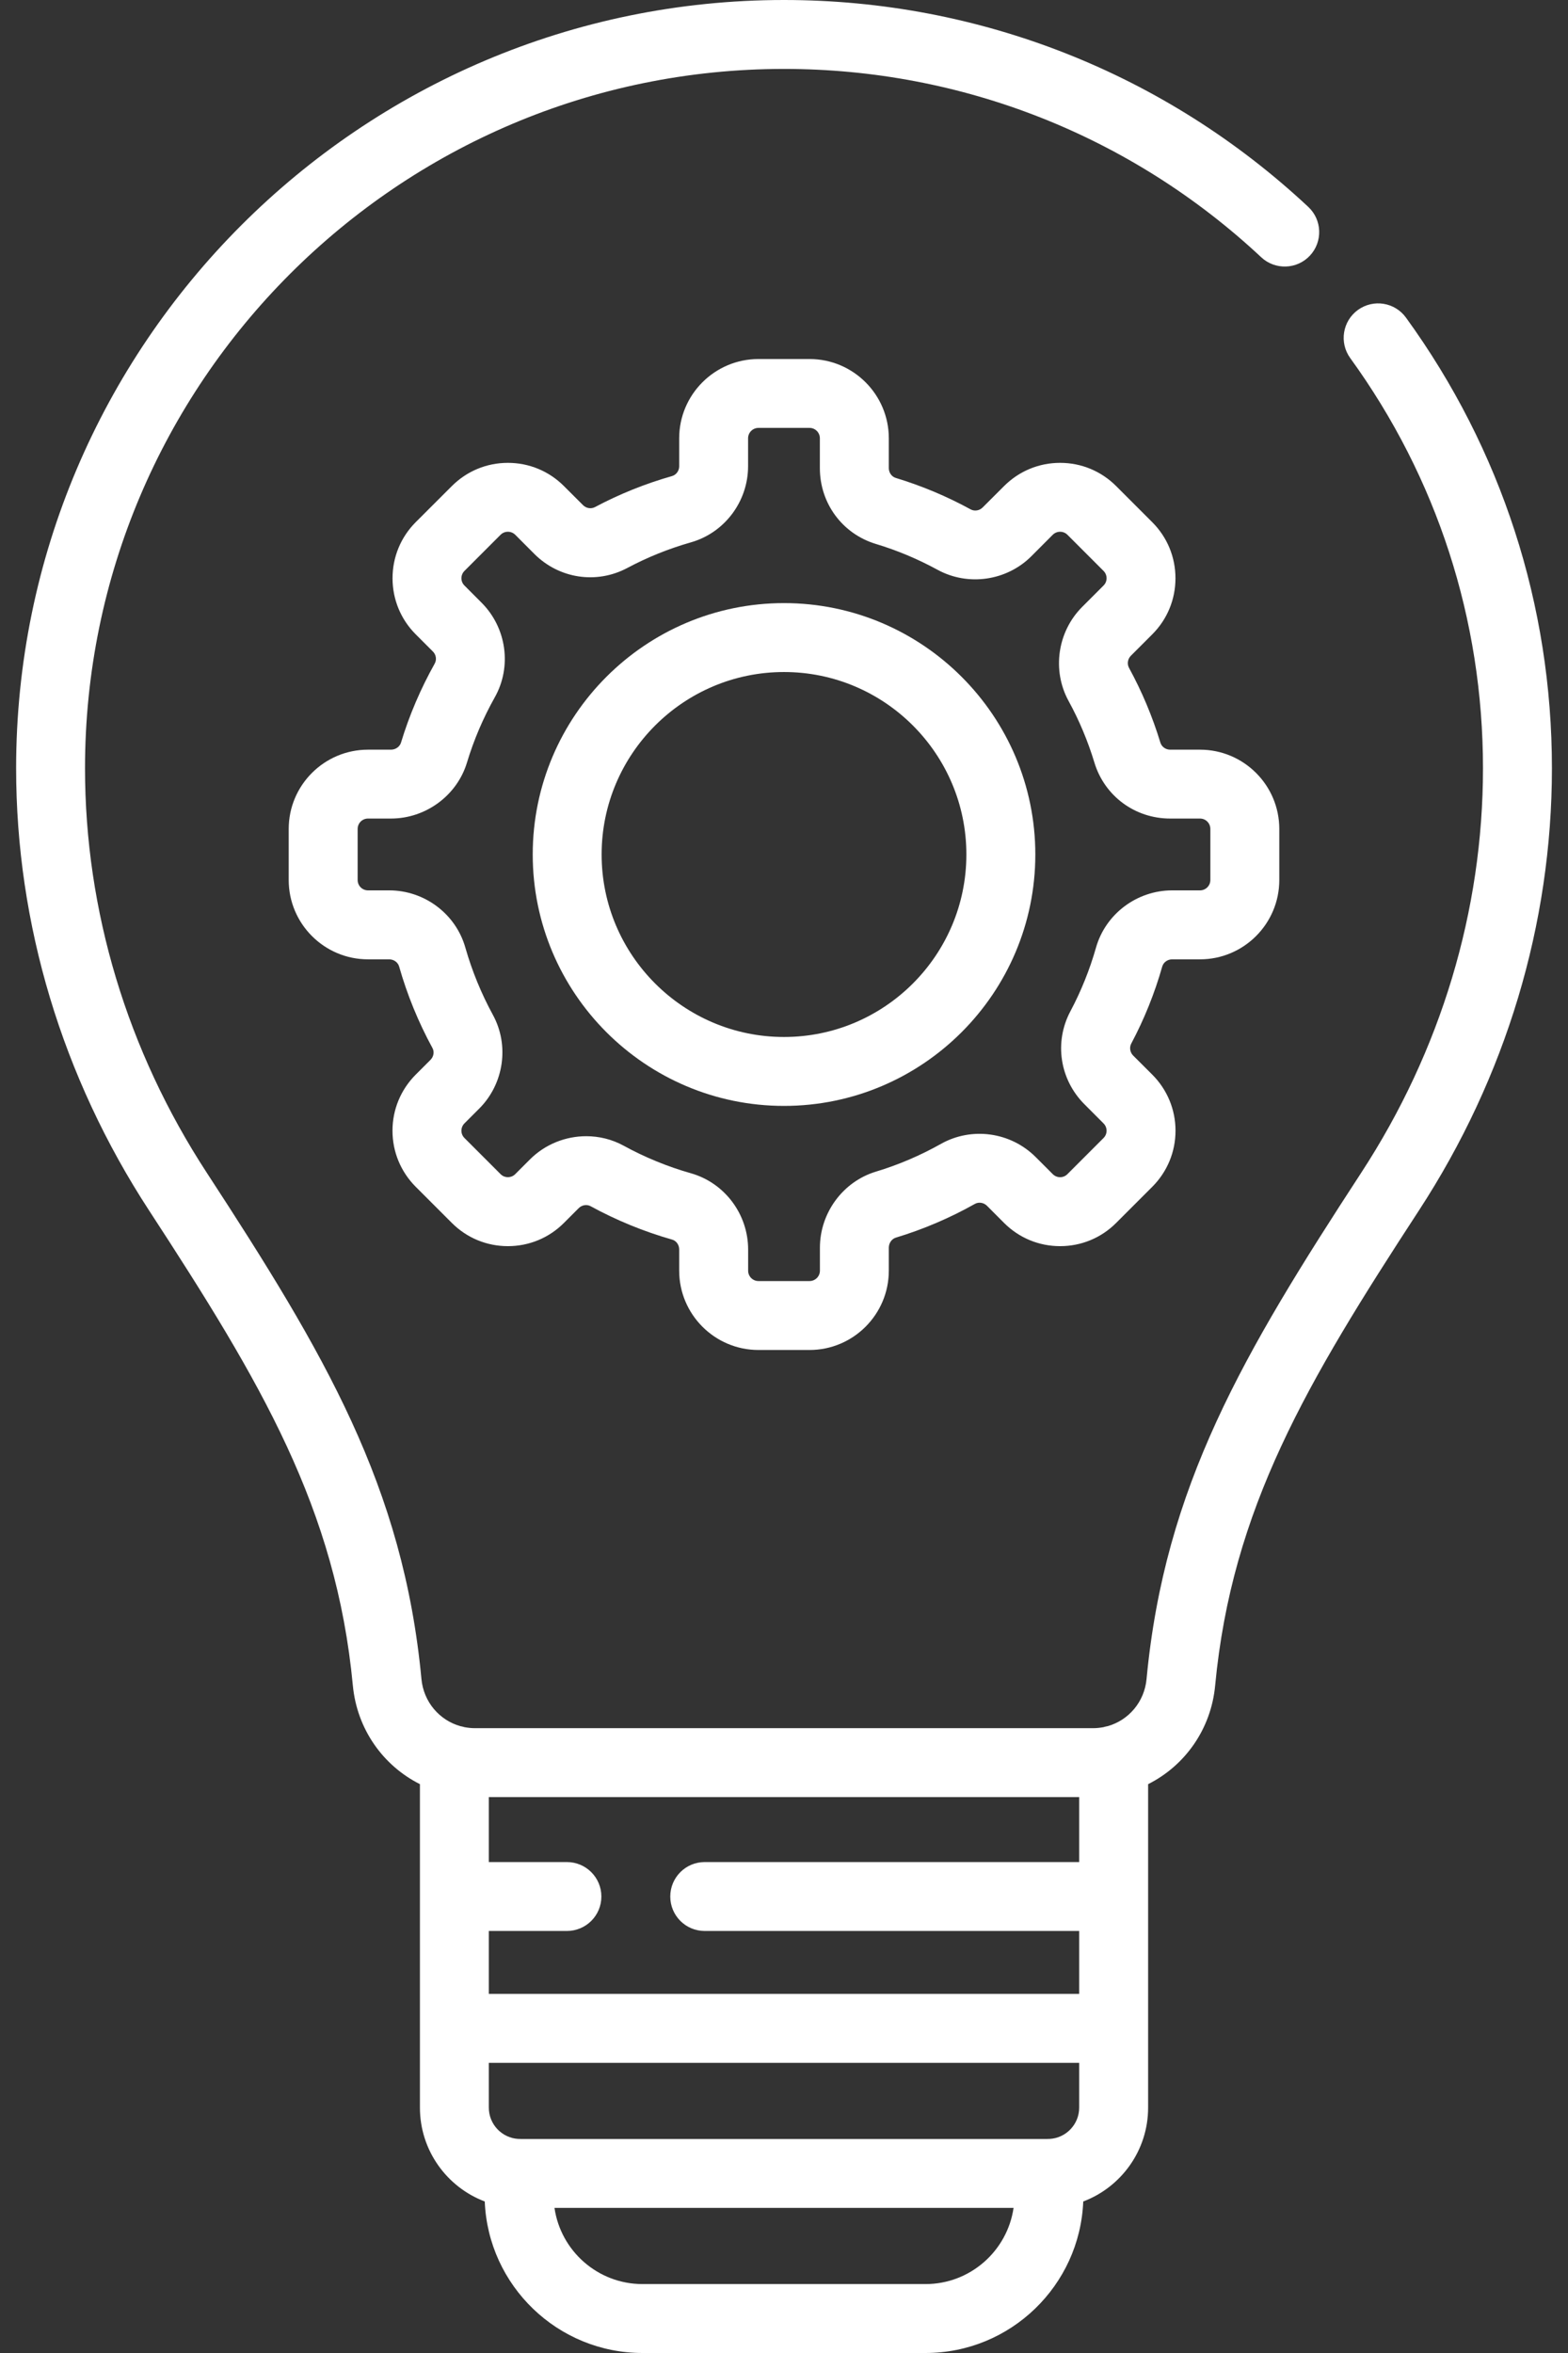<svg width="32" height="48" viewBox="0 0 32 48" fill="none" xmlns="http://www.w3.org/2000/svg">
<rect x="0" y="0" width="32" height="48" fill="#333333" stroke="none"/>
<path d="M28.694 6.48C28.466 6.165 28.027 6.095 27.712 6.323C27.398 6.551 27.328 6.991 27.556 7.305C29.328 9.749 30.265 12.642 30.265 15.672C30.265 18.578 29.406 21.433 27.779 23.925C25.375 27.611 23.77 30.321 23.399 34.252C23.355 34.719 23.033 35.092 22.605 35.213C22.577 35.218 22.549 35.224 22.522 35.233C22.452 35.246 22.381 35.254 22.307 35.254H9.693C9.62 35.254 9.548 35.246 9.478 35.233C9.451 35.224 9.423 35.218 9.395 35.213C8.968 35.092 8.645 34.719 8.601 34.252C8.23 30.321 6.626 27.611 4.221 23.925C2.594 21.433 1.735 18.578 1.735 15.672C1.735 7.806 8.134 1.406 16 1.406C19.63 1.406 23.089 2.771 25.739 5.248C26.023 5.513 26.468 5.498 26.733 5.215C26.998 4.931 26.983 4.486 26.7 4.221C23.788 1.499 19.988 0 16 0C7.359 0 0.329 7.03 0.329 15.672C0.329 18.852 1.267 21.972 3.043 24.694C5.333 28.204 6.86 30.775 7.201 34.384C7.286 35.278 7.821 36.02 8.57 36.396V42.995C8.57 43.869 9.121 44.617 9.893 44.909C9.962 46.625 11.38 48 13.113 48H18.888C20.621 48 22.038 46.625 22.107 44.909C22.88 44.617 23.431 43.869 23.431 42.995V36.396C24.18 36.02 24.715 35.278 24.799 34.384C25.14 30.775 26.667 28.204 28.957 24.694C30.733 21.972 31.672 18.852 31.672 15.672C31.672 12.344 30.642 9.165 28.694 6.48ZM14.382 39.391H22.024V40.674H9.976V39.391H11.569C11.958 39.391 12.273 39.077 12.273 38.688C12.273 38.3 11.958 37.985 11.569 37.985H9.976V36.66H22.024V37.985H14.382C13.993 37.985 13.679 38.3 13.679 38.688C13.679 39.077 13.993 39.391 14.382 39.391ZM21.419 43.633C21.415 43.633 21.411 43.633 21.407 43.633C21.404 43.633 21.401 43.633 21.398 43.633C21.388 43.633 21.378 43.633 21.368 43.634H10.632C10.622 43.633 10.613 43.633 10.603 43.633C10.595 43.633 10.588 43.633 10.58 43.633C10.244 43.615 9.976 43.336 9.976 42.995V42.081H22.024V42.995C22.024 43.336 21.756 43.615 21.419 43.633ZM18.888 46.594H13.113C12.2 46.594 11.443 45.918 11.316 45.04H20.685C20.557 45.918 19.8 46.594 18.888 46.594Z" fill="white"/>
<path d="M23.719 19.717C23.744 19.631 23.827 19.57 23.921 19.57H24.49C25.382 19.57 26.108 18.844 26.108 17.952V16.91C26.108 16.018 25.382 15.293 24.49 15.293H23.881C23.789 15.293 23.707 15.234 23.681 15.149C23.521 14.622 23.306 14.109 23.041 13.624C22.998 13.544 23.013 13.443 23.079 13.377L23.516 12.94C23.821 12.635 23.989 12.229 23.989 11.796C23.989 11.364 23.821 10.958 23.516 10.653L22.779 9.916C22.473 9.61 22.067 9.442 21.635 9.442C21.203 9.442 20.797 9.61 20.491 9.916L20.054 10.352C19.989 10.418 19.887 10.434 19.807 10.39C19.323 10.125 18.81 9.91 18.282 9.75C18.198 9.725 18.139 9.642 18.139 9.55V8.941C18.139 8.049 17.413 7.324 16.521 7.324H15.479C14.587 7.324 13.861 8.049 13.861 8.941V9.511C13.861 9.605 13.801 9.687 13.714 9.712C13.171 9.866 12.641 10.079 12.141 10.345C12.063 10.386 11.963 10.37 11.899 10.305L11.509 9.916C11.204 9.61 10.797 9.442 10.365 9.442C9.933 9.442 9.527 9.61 9.221 9.916L8.484 10.652C8.179 10.958 8.011 11.364 8.011 11.796C8.011 12.228 8.179 12.635 8.484 12.94L8.834 13.29C8.901 13.356 8.916 13.458 8.871 13.538C8.585 14.048 8.353 14.59 8.184 15.148C8.158 15.233 8.074 15.293 7.979 15.293H7.51C6.618 15.293 5.892 16.018 5.892 16.91V17.952C5.892 18.844 6.618 19.57 7.51 19.57H7.942C8.037 19.57 8.12 19.63 8.145 19.715C8.309 20.292 8.538 20.852 8.825 21.378C8.868 21.455 8.851 21.555 8.785 21.621L8.484 21.922C8.179 22.228 8.01 22.634 8.01 23.066C8.01 23.498 8.179 23.904 8.484 24.21L9.221 24.947C9.527 25.253 9.933 25.421 10.365 25.421C10.797 25.421 11.204 25.253 11.509 24.947L11.81 24.646C11.876 24.58 11.976 24.564 12.053 24.606C12.58 24.894 13.14 25.123 13.716 25.287C13.802 25.311 13.861 25.394 13.861 25.489V25.921C13.861 26.813 14.587 27.539 15.479 27.539H16.521C17.413 27.539 18.139 26.813 18.139 25.921V25.453C18.139 25.358 18.198 25.273 18.283 25.247C18.842 25.078 19.384 24.847 19.894 24.56C19.973 24.515 20.075 24.531 20.142 24.597L20.491 24.947C20.797 25.253 21.203 25.421 21.635 25.421C22.067 25.421 22.473 25.253 22.779 24.947L23.516 24.21C23.821 23.904 23.99 23.498 23.99 23.066C23.99 22.634 23.821 22.228 23.516 21.922L23.126 21.533C23.061 21.468 23.045 21.368 23.086 21.29C23.352 20.79 23.565 20.261 23.719 19.717ZM22.367 19.332C22.239 19.781 22.064 20.218 21.844 20.631C21.511 21.259 21.626 22.021 22.132 22.527L22.521 22.917C22.604 22.999 22.604 23.133 22.521 23.215L21.784 23.952C21.702 24.035 21.568 24.035 21.485 23.952L21.136 23.603C20.625 23.092 19.831 22.982 19.204 23.334C18.783 23.571 18.336 23.762 17.875 23.901C17.202 24.105 16.733 24.743 16.733 25.452V25.921C16.733 26.038 16.638 26.133 16.521 26.133H15.479C15.362 26.133 15.268 26.038 15.268 25.921V25.489C15.268 24.768 14.788 24.129 14.1 23.934C13.624 23.799 13.163 23.61 12.728 23.372C12.489 23.241 12.226 23.178 11.964 23.178C11.544 23.178 11.126 23.341 10.816 23.651L10.515 23.952C10.463 24.003 10.405 24.014 10.365 24.014C10.325 24.014 10.267 24.003 10.216 23.952L9.479 23.215C9.396 23.133 9.396 22.999 9.479 22.916L9.78 22.615C10.284 22.111 10.399 21.325 10.059 20.703C9.822 20.268 9.633 19.807 9.497 19.331C9.302 18.643 8.663 18.163 7.942 18.163H7.51C7.393 18.163 7.299 18.069 7.299 17.952V16.91C7.299 16.793 7.393 16.698 7.51 16.698H7.979C8.688 16.698 9.326 16.229 9.53 15.556C9.669 15.095 9.86 14.648 10.097 14.226C10.45 13.6 10.339 12.806 9.828 12.295L9.479 11.945C9.396 11.863 9.396 11.729 9.479 11.646L10.216 10.909C10.298 10.827 10.432 10.827 10.515 10.909L10.904 11.299C11.41 11.805 12.172 11.921 12.801 11.587C13.213 11.367 13.65 11.192 14.099 11.064C14.787 10.869 15.267 10.23 15.267 9.51V8.941C15.267 8.824 15.362 8.729 15.479 8.729H16.521C16.638 8.729 16.732 8.824 16.732 8.941V9.55C16.732 10.268 17.191 10.889 17.874 11.096C18.31 11.227 18.733 11.405 19.133 11.623C19.757 11.964 20.545 11.85 21.049 11.346L21.485 10.909C21.568 10.827 21.702 10.827 21.784 10.909L22.521 11.646C22.604 11.729 22.604 11.863 22.521 11.945L22.084 12.382C21.581 12.886 21.466 13.674 21.807 14.298C22.026 14.698 22.203 15.121 22.335 15.557C22.542 16.239 23.163 16.698 23.881 16.698H24.49C24.607 16.698 24.701 16.793 24.701 16.91V17.952C24.701 18.068 24.607 18.163 24.49 18.163H23.921C23.201 18.164 22.562 18.644 22.367 19.332Z" fill="white"/>
<path d="M16 12.303C13.172 12.303 10.872 14.604 10.872 17.431C10.872 20.259 13.172 22.56 16 22.56C18.828 22.56 21.129 20.259 21.129 17.431C21.129 14.604 18.828 12.303 16 12.303ZM16 21.154C13.948 21.154 12.278 19.484 12.278 17.431C12.278 15.379 13.948 13.709 16 13.709C18.053 13.709 19.722 15.379 19.722 17.431C19.722 19.484 18.053 21.154 16 21.154Z" fill="white"/>
</svg>
